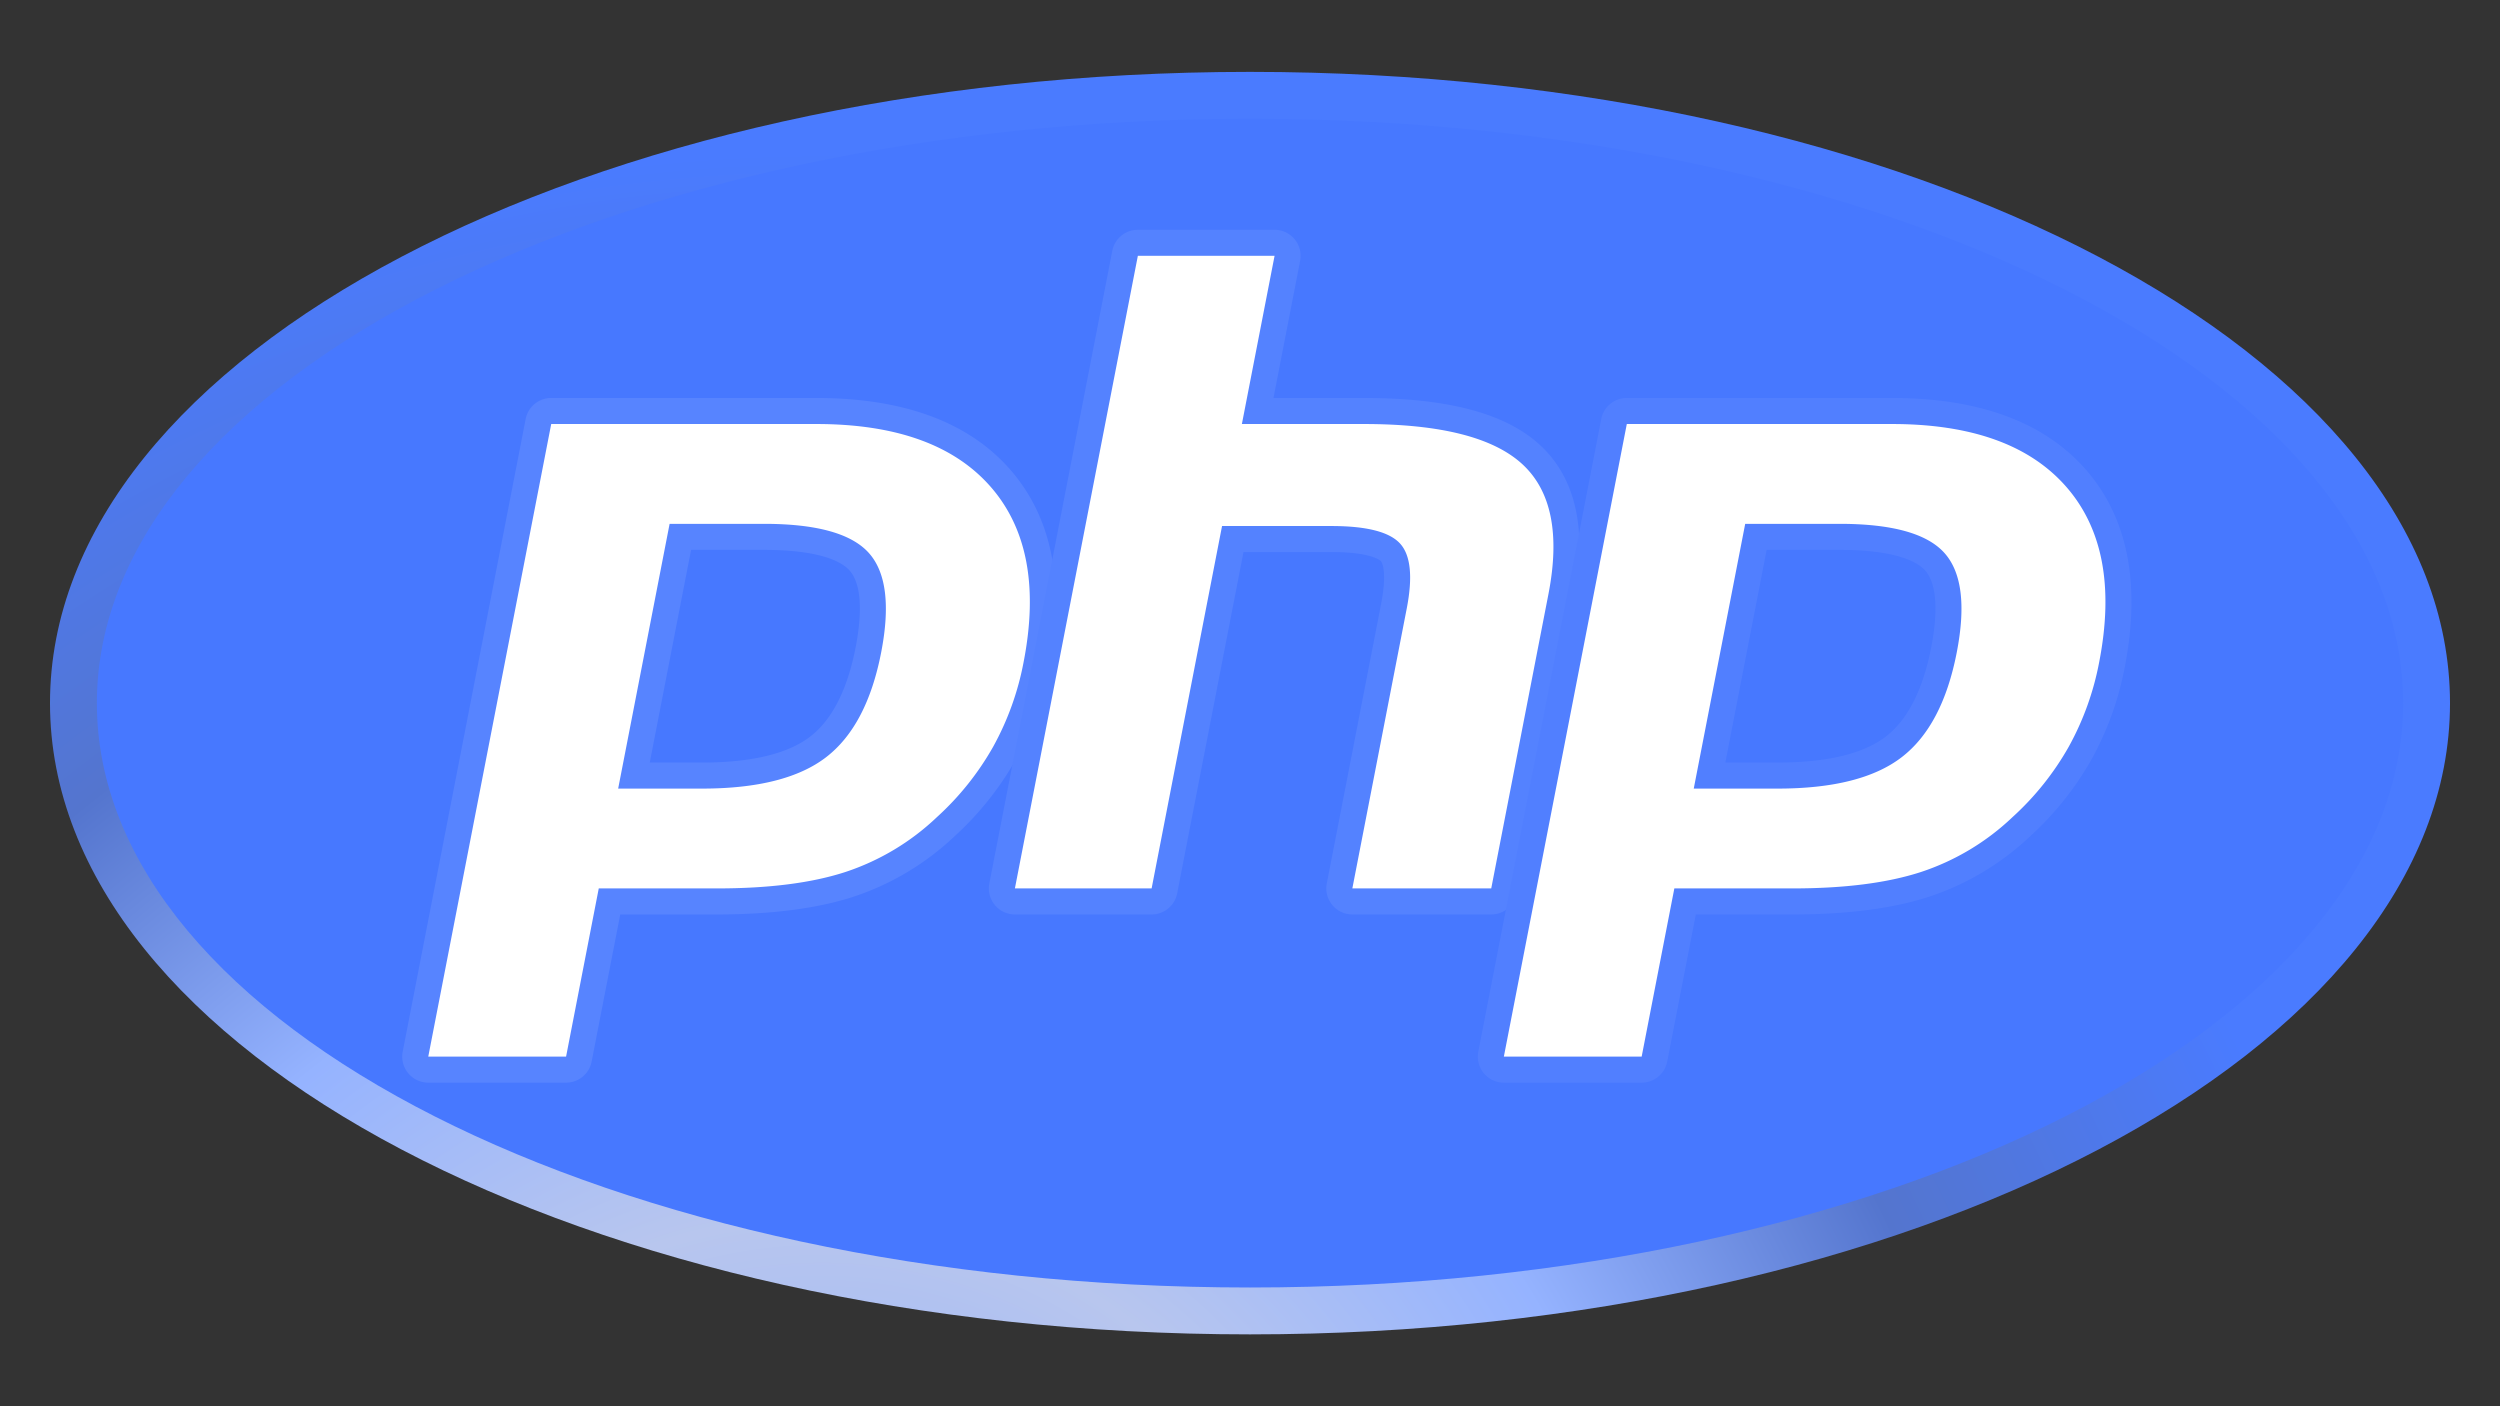 <svg xmlns="http://www.w3.org/2000/svg" xmlns:xlink="http://www.w3.org/1999/xlink" width="720" height="405" viewBox="0 0 720 405">
  <rect x="0" y="0" width="720" height="405" fill="#333333" stroke="none"/>
  <defs>
    <clipPath id="clip-path">
      <path id="path3446" d="M14.4-202.5C14.4-102.1,169.134-20.7,360-20.7h0c190.866,0,345.6-81.4,345.6-181.8h0c0-100.4-154.735-181.8-345.6-181.8h0c-190.866,0-345.6,81.4-345.6,181.8" fill="#e3e3e3"/>
    </clipPath>
    <radialGradient id="radial-gradient" cx="0.628" cy="0.8" r="1.248" gradientTransform="translate(-0.009 0.511) scale(0.526 1)" gradientUnits="objectBoundingBox">
      <stop offset="0" stop-color="#87a9ff"/>
      <stop offset="0.322" stop-color="#b8c6ee"/>
      <stop offset="0.527" stop-color="#95b3ff"/>
      <stop offset="0.75" stop-color="#5475ce"/>
      <stop offset="1" stop-color="#4a7bff"/>
    </radialGradient>
    <clipPath id="clip-path-2">
      <path id="path3470" d="M0-405H720V0H0Z"/>
    </clipPath>
    <clipPath id="clip-path-3">
      <path id="path3482" d="M0-405H720V0H0Z" fill="#f3f3f3"/>
    </clipPath>
  </defs>
  <g id="g3438" transform="translate(0 405)">
    <g id="g3440">
      <g id="g3442" clip-path="url(#clip-path)">
        <g id="g3448">
          <g id="g3450">
            <path id="path3462" d="M14.4-202.5C14.4-102.1,169.134-20.7,360-20.7h0c190.866,0,345.6-81.4,345.6-181.8h0c0-100.4-154.735-181.8-345.6-181.8h0c-190.866,0-345.6,81.4-345.6,181.8" fill="url(#radial-gradient)"/>
          </g>
        </g>
      </g>
    </g>
    <g id="g3464">
      <g id="g3466" clip-path="url(#clip-path-2)">
        <g id="g3472" transform="translate(360 -34.199)">
          <path id="path3474" d="M0,0C183.411,0,332.1-75.351,332.1-168.3S183.411-336.6,0-336.6-332.1-261.25-332.1-168.3-183.411,0,0,0" fill="#4778ff"/>
        </g>
      </g>
    </g>
    <g id="g3476">
      <g id="g3478" clip-path="url(#clip-path-3)">
        <g id="g3484" transform="translate(202.168 -181.633)">
          <path id="path3486" d="M0,0C15.081,0,26.34-2.781,33.464-8.264,40.511-13.69,45.379-23.091,47.93-36.205,50.309-48.463,49.4-57.021,45.238-61.64c-4.259-4.717-13.466-7.11-27.366-7.11H-6.23L-19.591,0ZM-78.829,84.688a3.745,3.745,0,0,1-2.893-1.365,3.748,3.748,0,0,1-.787-3.1L-47.1-101.966A3.751,3.751,0,0,1-43.418-105H32.9c23.985,0,41.838,6.512,53.059,19.359C97.24-72.728,100.724-54.676,96.313-31.99A85.634,85.634,0,0,1,87.136-6.479,85.419,85.419,0,0,1,70.248,14.684a74.091,74.091,0,0,1-27.8,16.655C32.449,34.6,19.6,36.25,4.267,36.25h-30.9l-8.825,45.4a3.749,3.749,0,0,1-3.68,3.035Z" fill="#fff"/>
        </g>
        <g id="g3488" transform="translate(199.03 -246.634)">
          <path id="path3490" d="M0,0H21.01c16.776,0,22.6,3.681,24.584,5.875,3.285,3.642,3.9,11.322,1.794,22.209-2.373,12.188-6.77,20.829-13.073,25.681C27.863,58.732,17.372,61.25,3.139,61.25H-11.9ZM36.039-43.75H-40.28a7.5,7.5,0,0,0-7.361,6.069l-35.41,182.189a7.5,7.5,0,0,0,1.574,6.2,7.5,7.5,0,0,0,5.788,2.729H-36a7.5,7.5,0,0,0,7.362-6.069L-20.4,105H7.406c15.727,0,28.967-1.715,39.349-5.1a77.836,77.836,0,0,0,29.193-17.48,89.206,89.206,0,0,0,17.6-22.071,89.376,89.376,0,0,0,9.585-26.627c4.644-23.88.871-43-11.211-56.833C79.956-36.805,61.154-43.75,36.039-43.75M-21,68.75H3.139q24,0,35.751-9.043t15.86-30.2Q58.689,9.2,51.161.85T21.01-7.5H-6.182L-21,68.75m57.041-105q34.438,0,50.235,18.076T95.77,32.3A81.573,81.573,0,0,1,87,56.694a81.364,81.364,0,0,1-16.152,20.23A70.1,70.1,0,0,1,44.433,92.773Q29.9,97.507,7.406,97.5H-26.589L-36,145.938H-75.69L-40.28-36.25H36.039" fill="#5784ff"/>
        </g>
        <g id="g3492" transform="translate(389.479 -145.383)">
          <path id="path3494" d="M0,0A3.744,3.744,0,0,1-2.892-1.365a3.743,3.743,0,0,1-.789-3.1L11.983-85.076c1.49-7.666,1.123-13.169-1.034-15.494-1.32-1.421-5.285-3.805-17.009-3.805H-34.437L-54.131-3.035A3.75,3.75,0,0,1-57.812,0H-97.187a3.748,3.748,0,0,1-2.894-1.365,3.748,3.748,0,0,1-.787-3.1l35.41-182.189a3.751,3.751,0,0,1,3.681-3.034H-22.4a3.751,3.751,0,0,1,2.894,1.364,3.75,3.75,0,0,1,.788,3.1l-8.545,43.973H3.261c23.256,0,39.026,4.1,48.211,12.535,9.362,8.6,12.284,22.364,8.684,40.9L43.681-3.035A3.749,3.749,0,0,1,40,0Z" fill="#fff"/>
        </g>
        <g id="g3496" transform="translate(367.076 -338.821)">
          <path id="path3498" d="M0,0H-39.375a7.5,7.5,0,0,0-7.362,6.069l-35.41,182.189a7.5,7.5,0,0,0,1.575,6.2,7.5,7.5,0,0,0,5.788,2.729H-35.41a7.5,7.5,0,0,0,7.362-6.069l19.1-98.306H16.343c11.7,0,14.16,2.5,14.259,2.607.71.764,1.644,4.3.1,12.226L15.04,188.258a7.5,7.5,0,0,0,7.363,8.93h40a7.5,7.5,0,0,0,7.362-6.069l16.474-84.781c3.866-19.9.559-34.83-9.826-44.375-9.91-9.1-26.51-13.525-50.749-13.525H-.316L7.362,8.931a7.5,7.5,0,0,0-1.575-6.2A7.5,7.5,0,0,0,0,0M0,7.5-9.414,55.938H25.664q33.107,0,45.674,11.548t7.54,37.422L62.4,189.688h-40l15.664-80.61Q40.74,95.323,36.1,90.317t-19.756-5h-31.47L-35.41,189.688H-74.785L-39.375,7.5H0" fill="#5482ff"/>
        </g>
        <g id="g3500" transform="translate(511.937 -181.633)">
          <path id="path3502" d="M0,0C15.081,0,26.34-2.781,33.464-8.264c7.048-5.425,11.915-14.826,14.468-27.941C50.31-48.463,49.4-57.021,45.238-61.64c-4.259-4.717-13.466-7.11-27.366-7.11H-6.23L-19.591,0ZM-78.827,84.688a3.745,3.745,0,0,1-2.893-1.365,3.748,3.748,0,0,1-.789-3.1L-47.1-101.966A3.752,3.752,0,0,1-43.416-105H32.9c23.986,0,41.838,6.512,53.06,19.359C97.241-72.729,100.724-54.678,96.314-31.99A85.705,85.705,0,0,1,87.136-6.479,85.419,85.419,0,0,1,70.248,14.684a74.091,74.091,0,0,1-27.8,16.655C32.449,34.6,19.6,36.25,4.267,36.25h-30.9l-8.821,45.4a3.752,3.752,0,0,1-3.682,3.035Z" fill="#fff"/>
        </g>
        <g id="g3504" transform="translate(508.799 -246.634)">
          <path id="path3506" d="M0,0H21.01c16.776,0,22.6,3.681,24.584,5.875C48.88,9.517,49.5,17.2,47.388,28.083c-2.373,12.189-6.771,20.83-13.073,25.682C27.863,58.732,17.372,61.25,3.139,61.25H-11.9ZM36.039-43.75H-40.279a7.5,7.5,0,0,0-7.361,6.069L-83.05,144.508a7.5,7.5,0,0,0,1.574,6.2,7.5,7.5,0,0,0,5.787,2.729H-36a7.5,7.5,0,0,0,7.362-6.069L-20.4,105H7.406c15.727,0,28.968-1.715,39.349-5.1a77.836,77.836,0,0,0,29.2-17.482,89.161,89.161,0,0,0,17.6-22.069,89.376,89.376,0,0,0,9.585-26.627c4.644-23.881.871-43-11.211-56.834C79.956-36.805,61.155-43.75,36.039-43.75M-21,68.75H3.139q24,0,35.751-9.043t15.86-30.2Q58.691,9.2,51.161.85T21.01-7.5H-6.182L-21,68.75m57.04-105q34.438,0,50.235,18.076T95.77,32.3A81.573,81.573,0,0,1,87,56.694a81.364,81.364,0,0,1-16.152,20.23A70.1,70.1,0,0,1,44.433,92.773Q29.9,97.507,7.406,97.5H-26.589L-36,145.938H-75.689L-40.279-36.25H36.039" fill="#517fff"/>
        </g>
      </g>
    </g>
  </g>
</svg>
